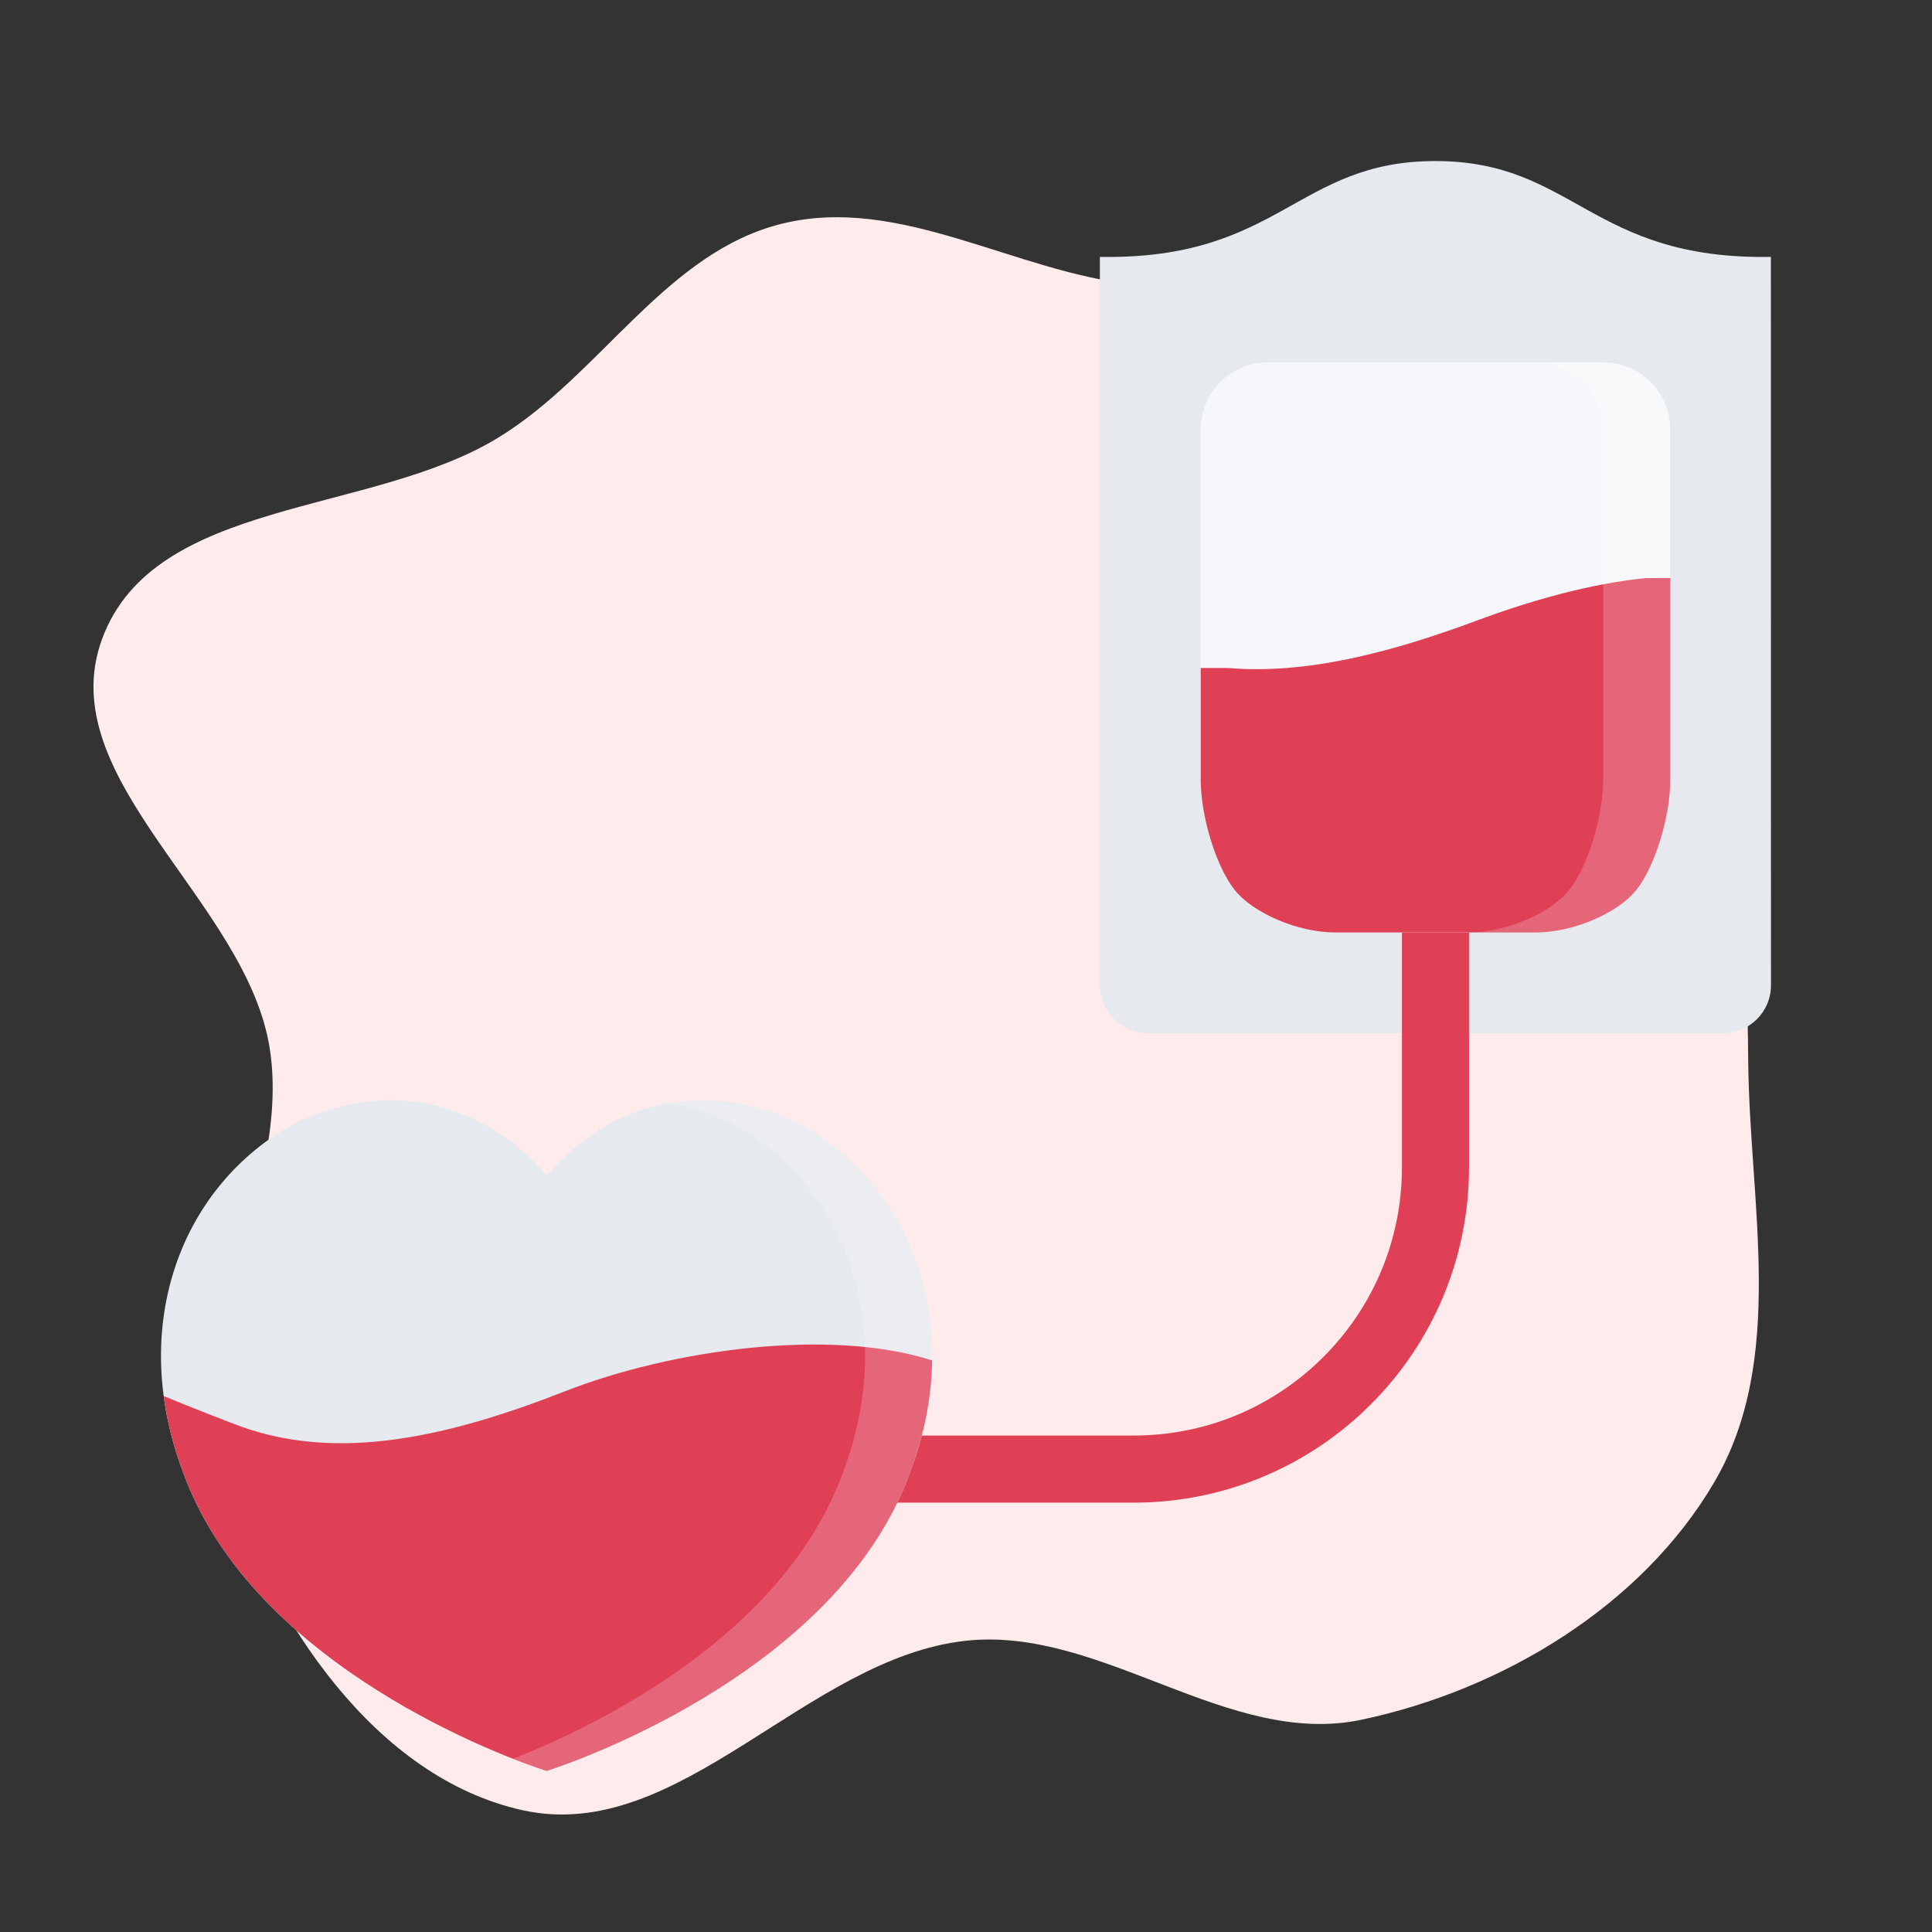 <!DOCTYPE svg PUBLIC "-//W3C//DTD SVG 1.1//EN" "http://www.w3.org/Graphics/SVG/1.1/DTD/svg11.dtd">
<!-- Uploaded to: SVG Repo, www.svgrepo.com, Transformed by: SVG Repo Mixer Tools -->
<svg height="256px" width="256px" version="1.1" id="Layer_1" xmlns="http://www.w3.org/2000/svg" xmlns:xlink="http://www.w3.org/1999/xlink" viewBox="-51.2 -51.2 614.40 614.40" xml:space="preserve" fill="#000000">
<rect x="-51.2" y="-51.2" width="614.40" height="614.40" fill="#333333" stroke="none"/>
<g id="SVGRepo_bgCarrier" stroke-width="0">
<path transform="translate(-51.2, -51.2), scale(19.2)" d="M16,27.176C18.247,26.933,20.341,28.952,22.552,28.484C24.881,27.991,27.186,26.607,28.392,24.553C29.591,22.51,28.977,19.942,28.956,17.573C28.938,15.454,28.812,13.395,28.276,11.344C27.694,9.123,27.566,6.384,25.684,5.069C23.767,3.731,21.106,4.964,18.782,4.714C16.797,4.5,14.909,3.233,12.969,3.701C11.027,4.169,9.955,6.211,8.249,7.251C6.127,8.545,2.561,8.245,1.694,10.575C0.825,12.911,4.114,14.933,4.473,17.4C4.82,19.782,2.958,22.193,3.718,24.477C4.508,26.852,6.216,29.447,8.661,29.984C11.257,30.554,13.357,27.461,16,27.176" fill="#ffebeb" strokewidth="0"/>
</g>
<g id="SVGRepo_tracerCarrier" stroke-linecap="round" stroke-linejoin="round"/>
<g id="SVGRepo_iconCarrier"> <path style="fill:#E6E9ED;" d="M405.271,0.015c-44.169,0-49.403,31.436-106.696,30.483l0.031,231.626 c0,8.421,6.827,15.248,15.248,15.248h91.448h91.447c8.421,0,15.249-6.827,15.249-15.248l-0.031-231.626 C454.675,31.45,449.425,0.015,405.271,0.015z"/> <path style="fill:#df4056;" d="M394.632,234.001v85.994c0,22.795-8.875,44.216-24.983,60.34 c-16.124,16.108-37.544,24.982-60.34,24.982h-81.8v21.343h81.8c58.902,0,106.665-47.763,106.665-106.665v-85.994L394.632,234.001 L394.632,234.001z"/> <path style="fill:#F5F7FA;" d="M458.628,64.011h-106.65c-11.733,0-21.342,9.593-21.342,21.327v111.321 c0,11.733,4.812,27.482,10.671,34.998c5.874,7.53,20.265,13.67,31.998,13.67H437.3c11.734,0,26.14-6.14,31.998-13.67 c5.875-7.516,10.672-23.265,10.672-34.998V85.338C479.97,73.604,470.36,64.011,458.628,64.011z"/> <path style="fill:#E6E9ED;" d="M202.612,305.979c-28.374-13.748-58.942-7.937-79.987,16.672 c-21.054-24.608-51.622-30.42-79.995-16.672c-36.106,19.578-53.31,64.23-35.614,111.01c22.428,62.121,103.766,91.213,115.609,94.994 c11.835-3.781,93.174-32.873,115.602-94.994C255.921,370.21,238.726,325.558,202.612,305.979z"/> <g> <path style="fill:#df4056;" d="M238.226,416.989c4.586-12.141,6.828-24.124,7-35.561c-32.709-10.516-83.189-3.328-116.656,9.78 c-37.334,14.64-71.848,22.358-102.854,11.343c-2.875-1.016-18.131-6.952-24.865-9.796c1.047,7.921,3.07,16.046,6.164,24.233 c22.428,62.121,103.766,91.213,115.609,94.994C134.459,508.202,215.798,479.11,238.226,416.989z"/> <path style="fill:#df4056;" d="M472.157,132.632c-18.107,1.875-36.481,7.109-54.199,13.687 c-27.889,10.358-54.168,16.937-78.464,14.921h-8.858v35.42c0,11.733,4.812,27.482,10.671,34.998 c5.874,7.53,20.265,13.67,31.998,13.67H437.3c11.734,0,26.14-6.14,31.998-13.67c5.875-7.516,10.672-23.265,10.672-34.998v-64.027 h-7.813V132.632z"/> </g> <g style="opacity:0.2;"> <path style="fill:#FFFFFF;" d="M202.612,305.979c-13.593-6.577-27.694-8.671-41.013-6.358c6.585,1.109,13.186,3.219,19.686,6.358 c36.107,19.578,53.309,64.23,35.607,111.01c-18.796,52.074-78.979,80.932-104.939,91.135c5.008,1.969,8.758,3.25,10.672,3.859 c11.835-3.781,93.174-32.873,115.602-94.994C255.921,370.21,238.726,325.558,202.612,305.979z"/> </g> <path style="opacity:0.2;fill:#FFFFFF;enable-background:new ;" d="M458.628,64.011H437.3c11.734,0,21.328,9.593,21.328,21.327 v111.321c0,11.733-4.797,27.482-10.656,34.998c-5.875,7.53-20.264,13.67-31.998,13.67H437.3c11.734,0,26.14-6.14,31.998-13.67 c5.875-7.516,10.672-23.265,10.672-34.998V85.338C479.97,73.604,470.36,64.011,458.628,64.011z"/> </g>
</svg>